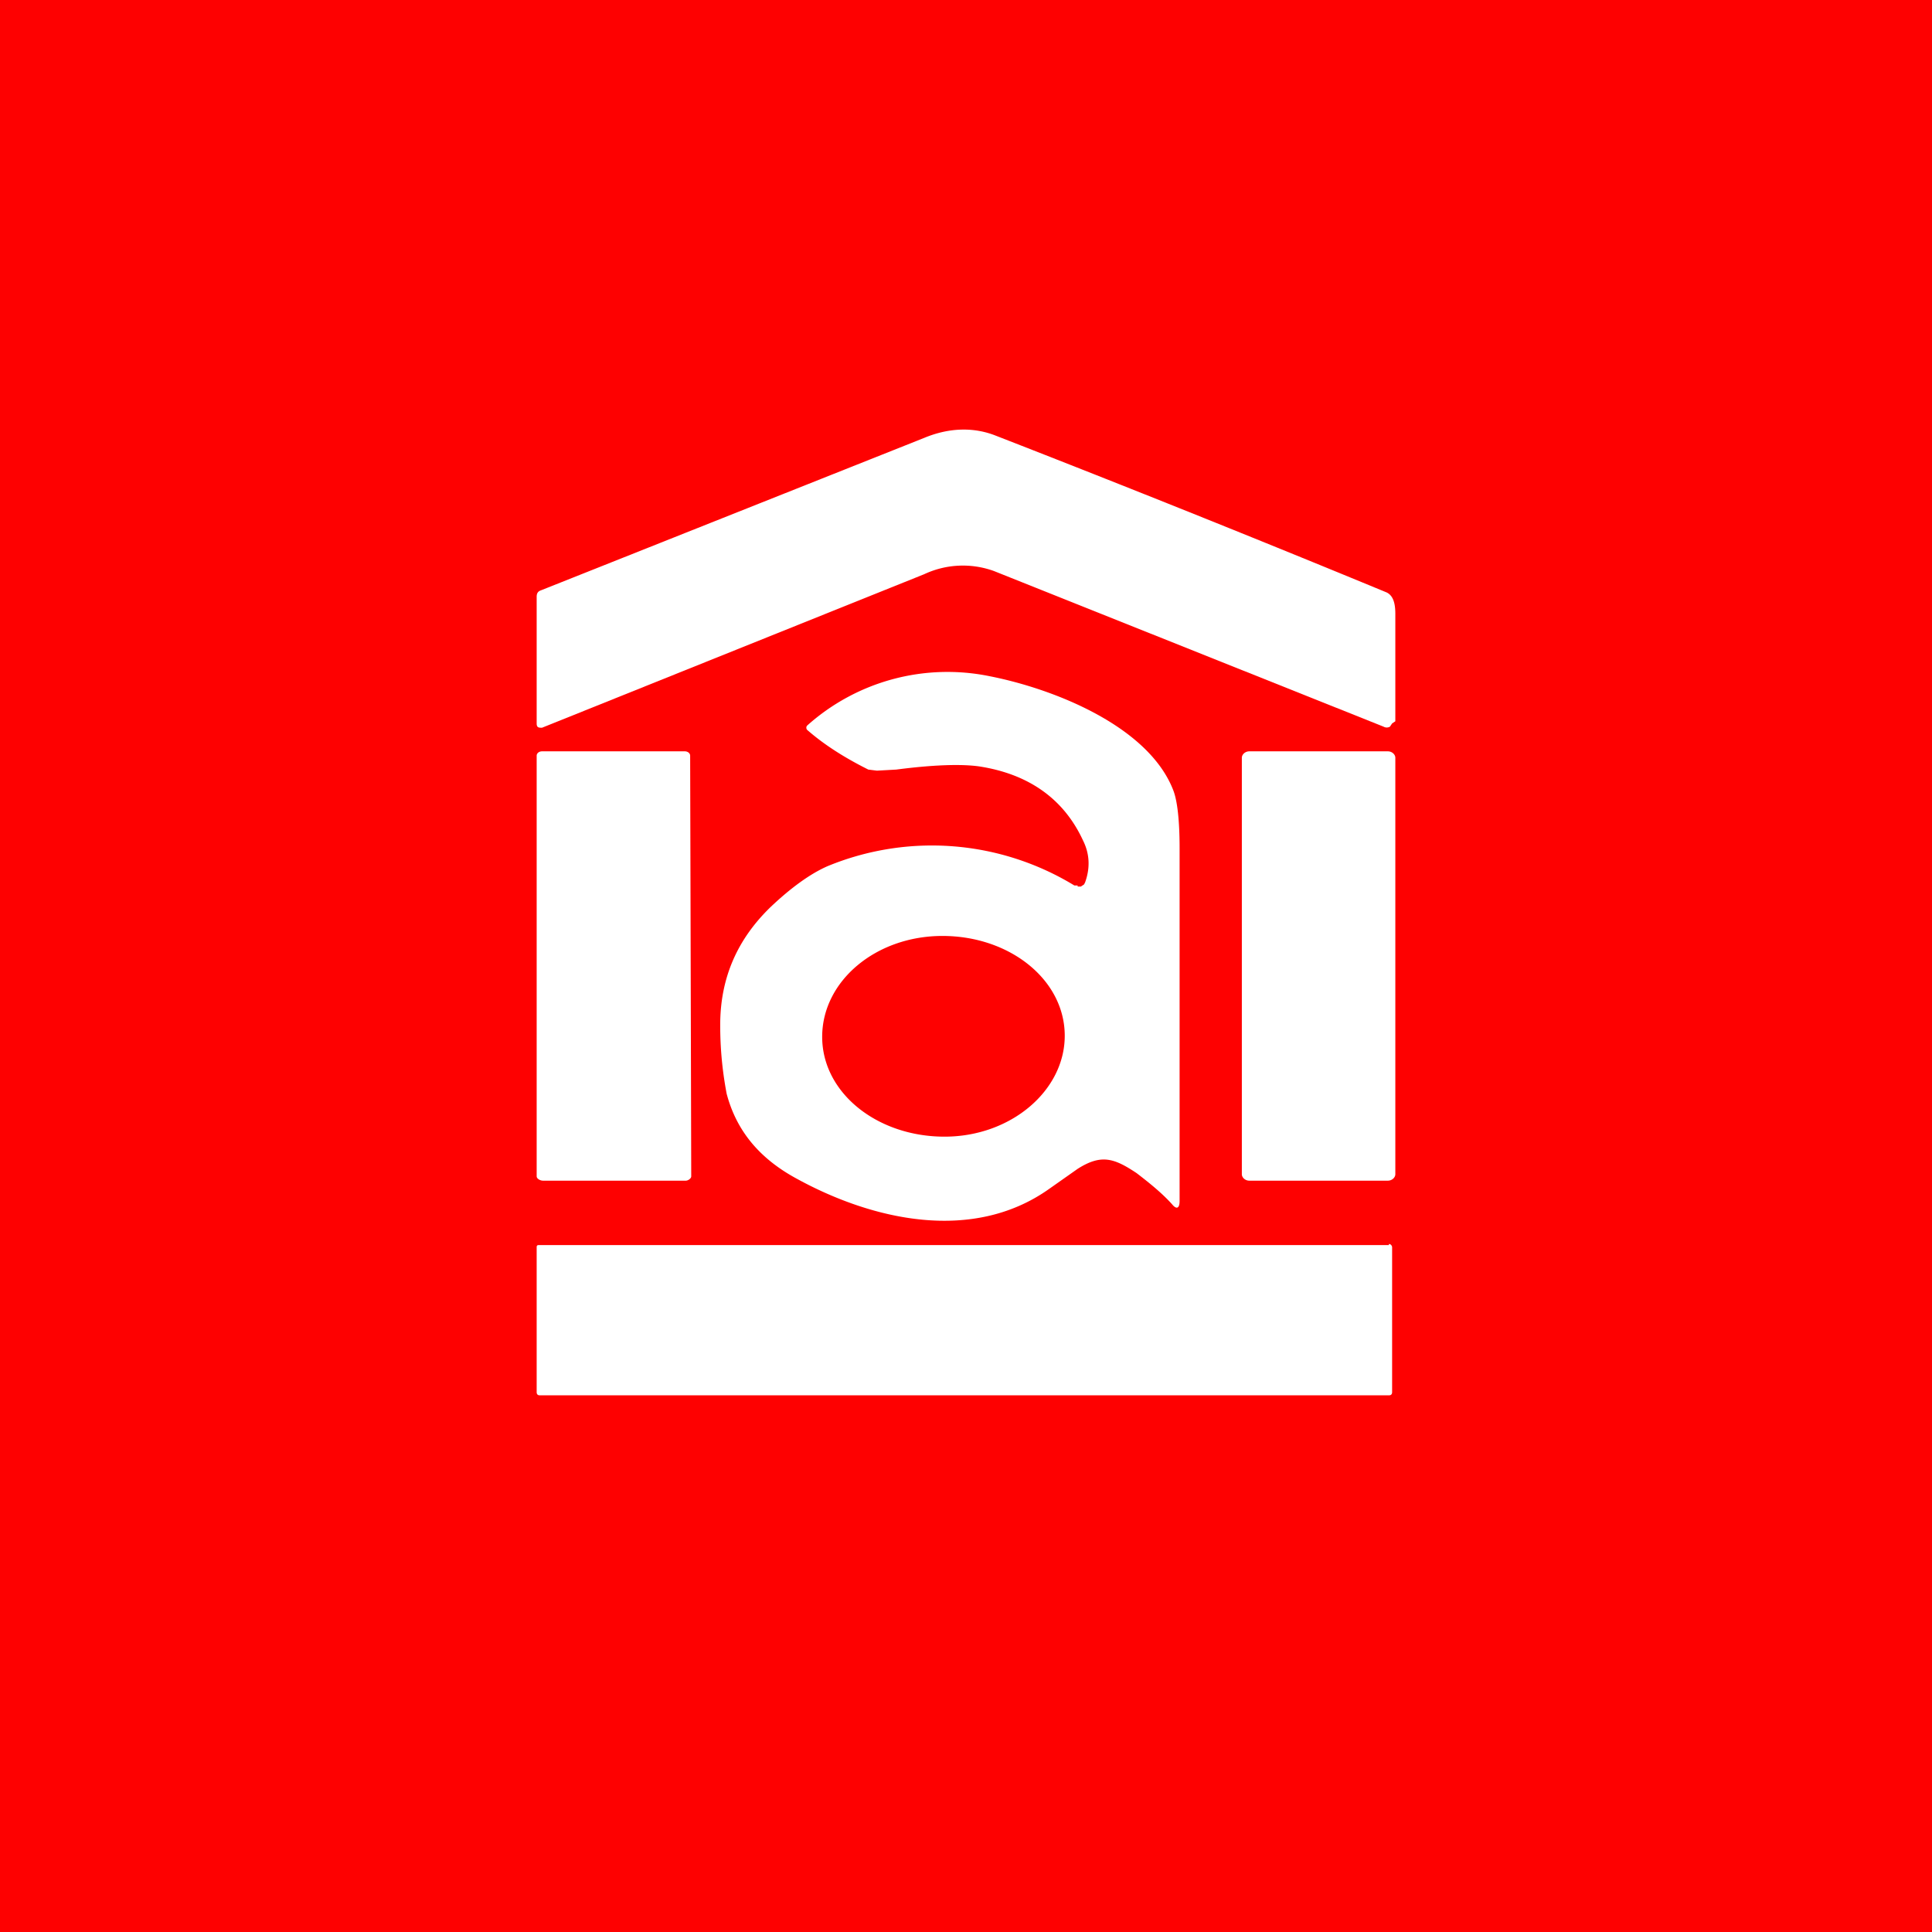 <!-- by TradingView --><svg width="18" height="18" viewBox="0 0 18 18" xmlns="http://www.w3.org/2000/svg"><path fill="#FE0101" d="M0 0h18v18H0z"/><path d="M5 6.74V5.56c0-.03.01-.05.04-.06l3.57-1.42c.24-.1.47-.1.67-.02a192.6 192.6 0 0 1 3.64 1.46c.06.03.08.1.08.2v1l-.03.02-.02.03a.06.06 0 0 1-.06 0L9.26 5.32a.85.85 0 0 0-.65.03L5.05 6.78c-.03 0-.05 0-.05-.04ZM6.38 7H5.05c-.03 0-.05.02-.05.04v3.92c0 .02.03.04.06.04h1.33c.02 0 .05-.02.05-.04l-.01-3.92c0-.02-.02-.04-.05-.04ZM12.93 7h-1.29c-.04 0-.07.03-.07.06v3.88c0 .03.03.06.07.06h1.29c.04 0 .07-.03.07-.06V7.06c0-.03-.03-.06-.07-.06Z" fill="#fff"/><path d="M10.04 8.25h-.03a2.55 2.55 0 0 0-2.3-.18c-.16.07-.34.2-.53.38-.31.3-.47.66-.47 1.1 0 .27.03.48.06.64.09.34.3.6.65.79.71.39 1.64.6 2.35.1l.27-.19c.22-.14.34-.1.55.04.13.1.24.19.33.29.04.05.07.04.07-.03V7.9c0-.25-.02-.44-.06-.54-.23-.59-1.1-.94-1.71-1.06a1.96 1.96 0 0 0-1.7.46.03.03 0 0 0 0 .04c.16.14.35.26.57.37l.08.01.18-.01c.23-.03.55-.06.77-.03.46.07.79.3.97.69.06.12.07.25.02.39l-.01.02-.03.02h-.03Zm-.12 1.4c0 .51-.5.94-1.12.94-.63 0-1.14-.41-1.14-.93s.5-.94 1.12-.94c.63 0 1.14.41 1.14.93ZM12.94 11.6H5.03c-.02 0-.03 0-.03.02v1.35c0 .02.01.03.03.03h7.91c.02 0 .03-.01.03-.03v-1.35c0-.01-.01-.03-.03-.03Z" fill="#fff"/></svg>